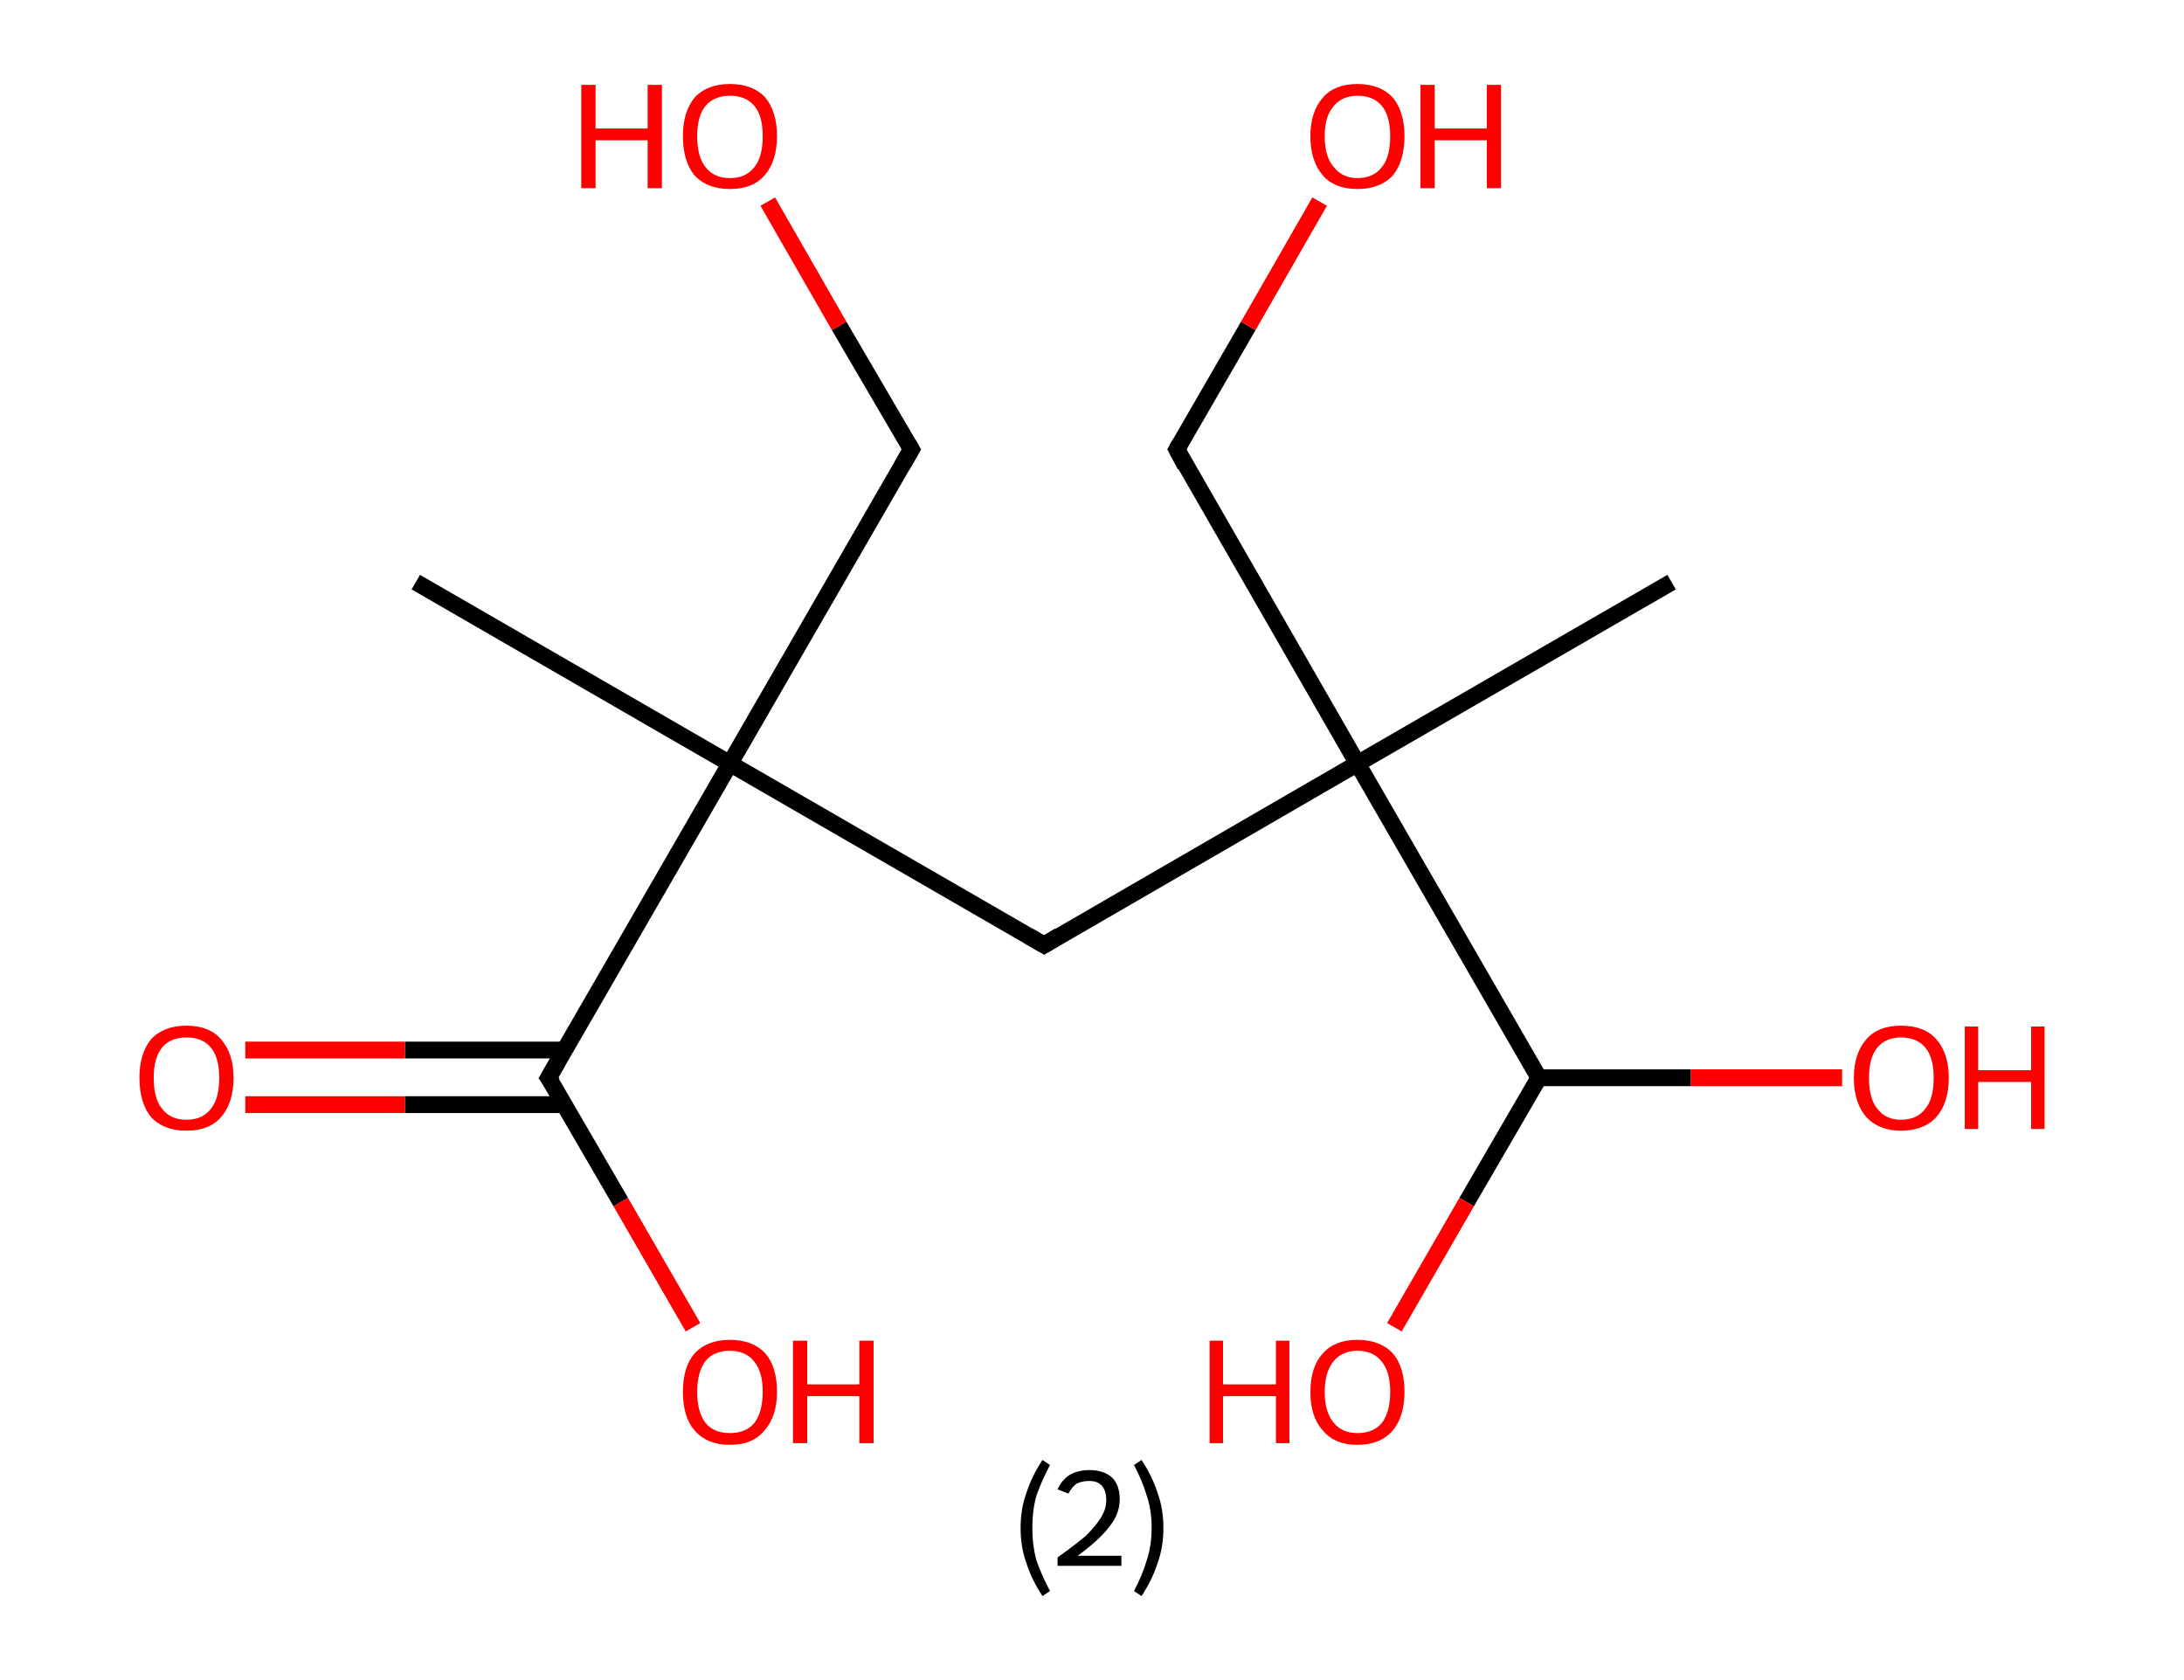<?xml version='1.0' encoding='ASCII' standalone='yes'?>
<svg xmlns="http://www.w3.org/2000/svg" xmlns:rdkit="http://www.rdkit.org/xml" xmlns:xlink="http://www.w3.org/1999/xlink" version="1.1" baseProfile="full" xml:space="preserve" width="260px" height="200px" viewBox="0 0 260 200">
<!-- END OF HEADER -->
<rect style="opacity:1.0;fill:#FFFFFF;stroke:none" width="260.0" height="200.0" x="0.0" y="0.0"> </rect>
<path class="bond-0 atom-0 atom-1" d="M 49.5,69.3 L 86.9,90.9" style="fill:none;fill-rule:evenodd;stroke:#000000;stroke-width:2.0px;stroke-linecap:butt;stroke-linejoin:miter;stroke-opacity:1"/>
<path class="bond-1 atom-1 atom-2" d="M 86.9,90.9 L 108.5,53.5" style="fill:none;fill-rule:evenodd;stroke:#000000;stroke-width:2.0px;stroke-linecap:butt;stroke-linejoin:miter;stroke-opacity:1"/>
<path class="bond-2 atom-2 atom-3" d="M 108.5,53.5 L 99.9,38.8" style="fill:none;fill-rule:evenodd;stroke:#000000;stroke-width:2.0px;stroke-linecap:butt;stroke-linejoin:miter;stroke-opacity:1"/>
<path class="bond-2 atom-2 atom-3" d="M 99.9,38.8 L 91.4,24.0" style="fill:none;fill-rule:evenodd;stroke:#FF0000;stroke-width:2.0px;stroke-linecap:butt;stroke-linejoin:miter;stroke-opacity:1"/>
<path class="bond-3 atom-1 atom-4" d="M 86.9,90.9 L 124.3,112.5" style="fill:none;fill-rule:evenodd;stroke:#000000;stroke-width:2.0px;stroke-linecap:butt;stroke-linejoin:miter;stroke-opacity:1"/>
<path class="bond-4 atom-4 atom-5" d="M 124.3,112.5 L 161.6,90.9" style="fill:none;fill-rule:evenodd;stroke:#000000;stroke-width:2.0px;stroke-linecap:butt;stroke-linejoin:miter;stroke-opacity:1"/>
<path class="bond-5 atom-5 atom-6" d="M 161.6,90.9 L 199.0,69.3" style="fill:none;fill-rule:evenodd;stroke:#000000;stroke-width:2.0px;stroke-linecap:butt;stroke-linejoin:miter;stroke-opacity:1"/>
<path class="bond-6 atom-5 atom-7" d="M 161.6,90.9 L 140.1,53.5" style="fill:none;fill-rule:evenodd;stroke:#000000;stroke-width:2.0px;stroke-linecap:butt;stroke-linejoin:miter;stroke-opacity:1"/>
<path class="bond-7 atom-7 atom-8" d="M 140.1,53.5 L 148.6,38.8" style="fill:none;fill-rule:evenodd;stroke:#000000;stroke-width:2.0px;stroke-linecap:butt;stroke-linejoin:miter;stroke-opacity:1"/>
<path class="bond-7 atom-7 atom-8" d="M 148.6,38.8 L 157.1,24.0" style="fill:none;fill-rule:evenodd;stroke:#FF0000;stroke-width:2.0px;stroke-linecap:butt;stroke-linejoin:miter;stroke-opacity:1"/>
<path class="bond-8 atom-5 atom-9" d="M 161.6,90.9 L 183.2,128.3" style="fill:none;fill-rule:evenodd;stroke:#000000;stroke-width:2.0px;stroke-linecap:butt;stroke-linejoin:miter;stroke-opacity:1"/>
<path class="bond-9 atom-9 atom-10" d="M 183.2,128.3 L 201.3,128.3" style="fill:none;fill-rule:evenodd;stroke:#000000;stroke-width:2.0px;stroke-linecap:butt;stroke-linejoin:miter;stroke-opacity:1"/>
<path class="bond-9 atom-9 atom-10" d="M 201.3,128.3 L 219.3,128.3" style="fill:none;fill-rule:evenodd;stroke:#FF0000;stroke-width:2.0px;stroke-linecap:butt;stroke-linejoin:miter;stroke-opacity:1"/>
<path class="bond-10 atom-9 atom-11" d="M 183.2,128.3 L 174.6,143.1" style="fill:none;fill-rule:evenodd;stroke:#000000;stroke-width:2.0px;stroke-linecap:butt;stroke-linejoin:miter;stroke-opacity:1"/>
<path class="bond-10 atom-9 atom-11" d="M 174.6,143.1 L 166.0,158.0" style="fill:none;fill-rule:evenodd;stroke:#FF0000;stroke-width:2.0px;stroke-linecap:butt;stroke-linejoin:miter;stroke-opacity:1"/>
<path class="bond-11 atom-1 atom-12" d="M 86.9,90.9 L 65.3,128.3" style="fill:none;fill-rule:evenodd;stroke:#000000;stroke-width:2.0px;stroke-linecap:butt;stroke-linejoin:miter;stroke-opacity:1"/>
<path class="bond-12 atom-12 atom-13" d="M 67.2,125.0 L 48.2,125.0" style="fill:none;fill-rule:evenodd;stroke:#000000;stroke-width:2.0px;stroke-linecap:butt;stroke-linejoin:miter;stroke-opacity:1"/>
<path class="bond-12 atom-12 atom-13" d="M 48.2,125.0 L 29.2,125.0" style="fill:none;fill-rule:evenodd;stroke:#FF0000;stroke-width:2.0px;stroke-linecap:butt;stroke-linejoin:miter;stroke-opacity:1"/>
<path class="bond-12 atom-12 atom-13" d="M 67.2,131.5 L 48.2,131.5" style="fill:none;fill-rule:evenodd;stroke:#000000;stroke-width:2.0px;stroke-linecap:butt;stroke-linejoin:miter;stroke-opacity:1"/>
<path class="bond-12 atom-12 atom-13" d="M 48.2,131.5 L 29.2,131.5" style="fill:none;fill-rule:evenodd;stroke:#FF0000;stroke-width:2.0px;stroke-linecap:butt;stroke-linejoin:miter;stroke-opacity:1"/>
<path class="bond-13 atom-12 atom-14" d="M 65.3,128.3 L 73.9,143.1" style="fill:none;fill-rule:evenodd;stroke:#000000;stroke-width:2.0px;stroke-linecap:butt;stroke-linejoin:miter;stroke-opacity:1"/>
<path class="bond-13 atom-12 atom-14" d="M 73.9,143.1 L 82.5,158.0" style="fill:none;fill-rule:evenodd;stroke:#FF0000;stroke-width:2.0px;stroke-linecap:butt;stroke-linejoin:miter;stroke-opacity:1"/>
<path d="M 107.4,55.4 L 108.5,53.5 L 108.1,52.8" style="fill:none;stroke:#000000;stroke-width:2.0px;stroke-linecap:butt;stroke-linejoin:miter;stroke-opacity:1;"/>
<path d="M 122.4,111.4 L 124.3,112.5 L 126.1,111.4" style="fill:none;stroke:#000000;stroke-width:2.0px;stroke-linecap:butt;stroke-linejoin:miter;stroke-opacity:1;"/>
<path d="M 141.1,55.4 L 140.1,53.5 L 140.5,52.8" style="fill:none;stroke:#000000;stroke-width:2.0px;stroke-linecap:butt;stroke-linejoin:miter;stroke-opacity:1;"/>
<path d="M 66.4,126.4 L 65.3,128.3 L 65.8,129.0" style="fill:none;stroke:#000000;stroke-width:2.0px;stroke-linecap:butt;stroke-linejoin:miter;stroke-opacity:1;"/>
<path class="atom-3" d="M 69.2 10.1 L 70.9 10.1 L 70.9 15.3 L 77.1 15.3 L 77.1 10.1 L 78.8 10.1 L 78.8 22.4 L 77.1 22.4 L 77.1 16.7 L 70.9 16.7 L 70.9 22.4 L 69.2 22.4 L 69.2 10.1 " fill="#FF0000"/>
<path class="atom-3" d="M 81.3 16.2 Q 81.3 13.3, 82.7 11.6 Q 84.2 10.0, 86.9 10.0 Q 89.6 10.0, 91.1 11.6 Q 92.5 13.3, 92.5 16.2 Q 92.5 19.2, 91.0 20.9 Q 89.6 22.5, 86.9 22.5 Q 84.2 22.5, 82.7 20.9 Q 81.3 19.2, 81.3 16.2 M 86.9 21.2 Q 88.8 21.2, 89.8 19.9 Q 90.8 18.7, 90.8 16.2 Q 90.8 13.8, 89.8 12.6 Q 88.8 11.4, 86.9 11.4 Q 85.0 11.4, 84.0 12.6 Q 83.0 13.8, 83.0 16.2 Q 83.0 18.7, 84.0 19.9 Q 85.0 21.2, 86.9 21.2 " fill="#FF0000"/>
<path class="atom-8" d="M 156.0 16.2 Q 156.0 13.3, 157.5 11.6 Q 158.9 10.0, 161.6 10.0 Q 164.3 10.0, 165.8 11.6 Q 167.2 13.3, 167.2 16.2 Q 167.2 19.2, 165.8 20.9 Q 164.3 22.5, 161.6 22.5 Q 158.9 22.5, 157.5 20.9 Q 156.0 19.2, 156.0 16.2 M 161.6 21.2 Q 163.5 21.2, 164.5 19.9 Q 165.5 18.7, 165.5 16.2 Q 165.5 13.8, 164.5 12.6 Q 163.5 11.4, 161.6 11.4 Q 159.8 11.4, 158.8 12.6 Q 157.7 13.8, 157.7 16.2 Q 157.7 18.7, 158.8 19.9 Q 159.8 21.2, 161.6 21.2 " fill="#FF0000"/>
<path class="atom-8" d="M 169.1 10.1 L 170.8 10.1 L 170.8 15.3 L 177.0 15.3 L 177.0 10.1 L 178.7 10.1 L 178.7 22.4 L 177.0 22.4 L 177.0 16.7 L 170.8 16.7 L 170.8 22.4 L 169.1 22.4 L 169.1 10.1 " fill="#FF0000"/>
<path class="atom-10" d="M 220.7 128.3 Q 220.7 125.4, 222.2 123.7 Q 223.6 122.1, 226.3 122.1 Q 229.1 122.1, 230.5 123.7 Q 232.0 125.4, 232.0 128.3 Q 232.0 131.3, 230.5 133.0 Q 229.0 134.6, 226.3 134.6 Q 223.7 134.6, 222.2 133.0 Q 220.7 131.3, 220.7 128.3 M 226.3 133.3 Q 228.2 133.3, 229.2 132.0 Q 230.2 130.8, 230.2 128.3 Q 230.2 125.9, 229.2 124.7 Q 228.2 123.5, 226.3 123.5 Q 224.5 123.5, 223.5 124.7 Q 222.5 125.9, 222.5 128.3 Q 222.5 130.8, 223.5 132.0 Q 224.5 133.3, 226.3 133.3 " fill="#FF0000"/>
<path class="atom-10" d="M 233.9 122.2 L 235.5 122.2 L 235.5 127.4 L 241.8 127.4 L 241.8 122.2 L 243.4 122.2 L 243.4 134.4 L 241.8 134.4 L 241.8 128.8 L 235.5 128.8 L 235.5 134.4 L 233.9 134.4 L 233.9 122.2 " fill="#FF0000"/>
<path class="atom-11" d="M 144.0 159.6 L 145.6 159.6 L 145.6 164.8 L 151.9 164.8 L 151.9 159.6 L 153.5 159.6 L 153.5 171.8 L 151.9 171.8 L 151.9 166.2 L 145.6 166.2 L 145.6 171.8 L 144.0 171.8 L 144.0 159.6 " fill="#FF0000"/>
<path class="atom-11" d="M 156.0 165.7 Q 156.0 162.7, 157.5 161.1 Q 158.9 159.5, 161.6 159.5 Q 164.3 159.5, 165.8 161.1 Q 167.2 162.7, 167.2 165.7 Q 167.2 168.6, 165.8 170.3 Q 164.3 172.0, 161.6 172.0 Q 158.9 172.0, 157.5 170.3 Q 156.0 168.7, 156.0 165.7 M 161.6 170.6 Q 163.5 170.6, 164.5 169.4 Q 165.5 168.1, 165.5 165.7 Q 165.5 163.3, 164.5 162.1 Q 163.5 160.8, 161.6 160.8 Q 159.8 160.8, 158.8 162.0 Q 157.7 163.3, 157.7 165.7 Q 157.7 168.1, 158.8 169.4 Q 159.8 170.6, 161.6 170.6 " fill="#FF0000"/>
<path class="atom-13" d="M 16.6 128.3 Q 16.6 125.4, 18.0 123.7 Q 19.5 122.1, 22.2 122.1 Q 24.9 122.1, 26.3 123.7 Q 27.8 125.4, 27.8 128.3 Q 27.8 131.3, 26.3 133.0 Q 24.9 134.6, 22.2 134.6 Q 19.5 134.6, 18.0 133.0 Q 16.6 131.3, 16.6 128.3 M 22.2 133.3 Q 24.1 133.3, 25.1 132.0 Q 26.1 130.8, 26.1 128.3 Q 26.1 125.9, 25.1 124.7 Q 24.1 123.5, 22.2 123.5 Q 20.3 123.5, 19.3 124.7 Q 18.3 125.9, 18.3 128.3 Q 18.3 130.8, 19.3 132.0 Q 20.3 133.3, 22.2 133.3 " fill="#FF0000"/>
<path class="atom-14" d="M 81.3 165.7 Q 81.3 162.7, 82.7 161.1 Q 84.2 159.5, 86.9 159.5 Q 89.6 159.5, 91.1 161.1 Q 92.5 162.7, 92.5 165.7 Q 92.5 168.6, 91.0 170.3 Q 89.6 172.0, 86.9 172.0 Q 84.2 172.0, 82.7 170.3 Q 81.3 168.7, 81.3 165.7 M 86.9 170.6 Q 88.8 170.6, 89.8 169.4 Q 90.8 168.1, 90.8 165.7 Q 90.8 163.3, 89.8 162.1 Q 88.8 160.8, 86.9 160.8 Q 85.0 160.8, 84.0 162.0 Q 83.0 163.3, 83.0 165.7 Q 83.0 168.1, 84.0 169.4 Q 85.0 170.6, 86.9 170.6 " fill="#FF0000"/>
<path class="atom-14" d="M 94.4 159.6 L 96.1 159.6 L 96.1 164.8 L 102.3 164.8 L 102.3 159.6 L 104.0 159.6 L 104.0 171.8 L 102.3 171.8 L 102.3 166.2 L 96.1 166.2 L 96.1 171.8 L 94.4 171.8 L 94.4 159.6 " fill="#FF0000"/>
<path class="legend" d="M 121.5 181.9 Q 121.5 179.6, 122.2 177.7 Q 122.8 175.8, 124.1 173.8 L 125.0 174.4 Q 124.0 176.3, 123.4 178.0 Q 122.9 179.7, 122.9 181.9 Q 122.9 184.0, 123.4 185.8 Q 124.0 187.5, 125.0 189.4 L 124.1 190.0 Q 122.8 188.0, 122.2 186.1 Q 121.5 184.2, 121.5 181.9 " fill="#000000"/>
<path class="legend" d="M 125.9 177.3 Q 126.4 176.2, 127.3 175.6 Q 128.3 175.0, 129.7 175.0 Q 131.4 175.0, 132.4 175.9 Q 133.3 176.8, 133.3 178.5 Q 133.3 180.2, 132.1 181.7 Q 130.9 183.3, 128.3 185.2 L 133.5 185.2 L 133.5 186.4 L 125.9 186.4 L 125.9 185.4 Q 128.0 183.9, 129.3 182.8 Q 130.5 181.6, 131.1 180.6 Q 131.7 179.6, 131.7 178.6 Q 131.7 177.5, 131.2 176.9 Q 130.7 176.3, 129.7 176.3 Q 128.8 176.3, 128.2 176.6 Q 127.6 177.0, 127.2 177.8 L 125.9 177.3 " fill="#000000"/>
<path class="legend" d="M 138.5 181.9 Q 138.5 184.2, 137.8 186.1 Q 137.2 188.0, 135.9 190.0 L 135.0 189.4 Q 136.0 187.5, 136.5 185.8 Q 137.1 184.0, 137.1 181.9 Q 137.1 179.7, 136.5 178.0 Q 136.0 176.3, 135.0 174.4 L 135.9 173.8 Q 137.2 175.8, 137.8 177.7 Q 138.5 179.6, 138.5 181.9 " fill="#000000"/>
</svg>
